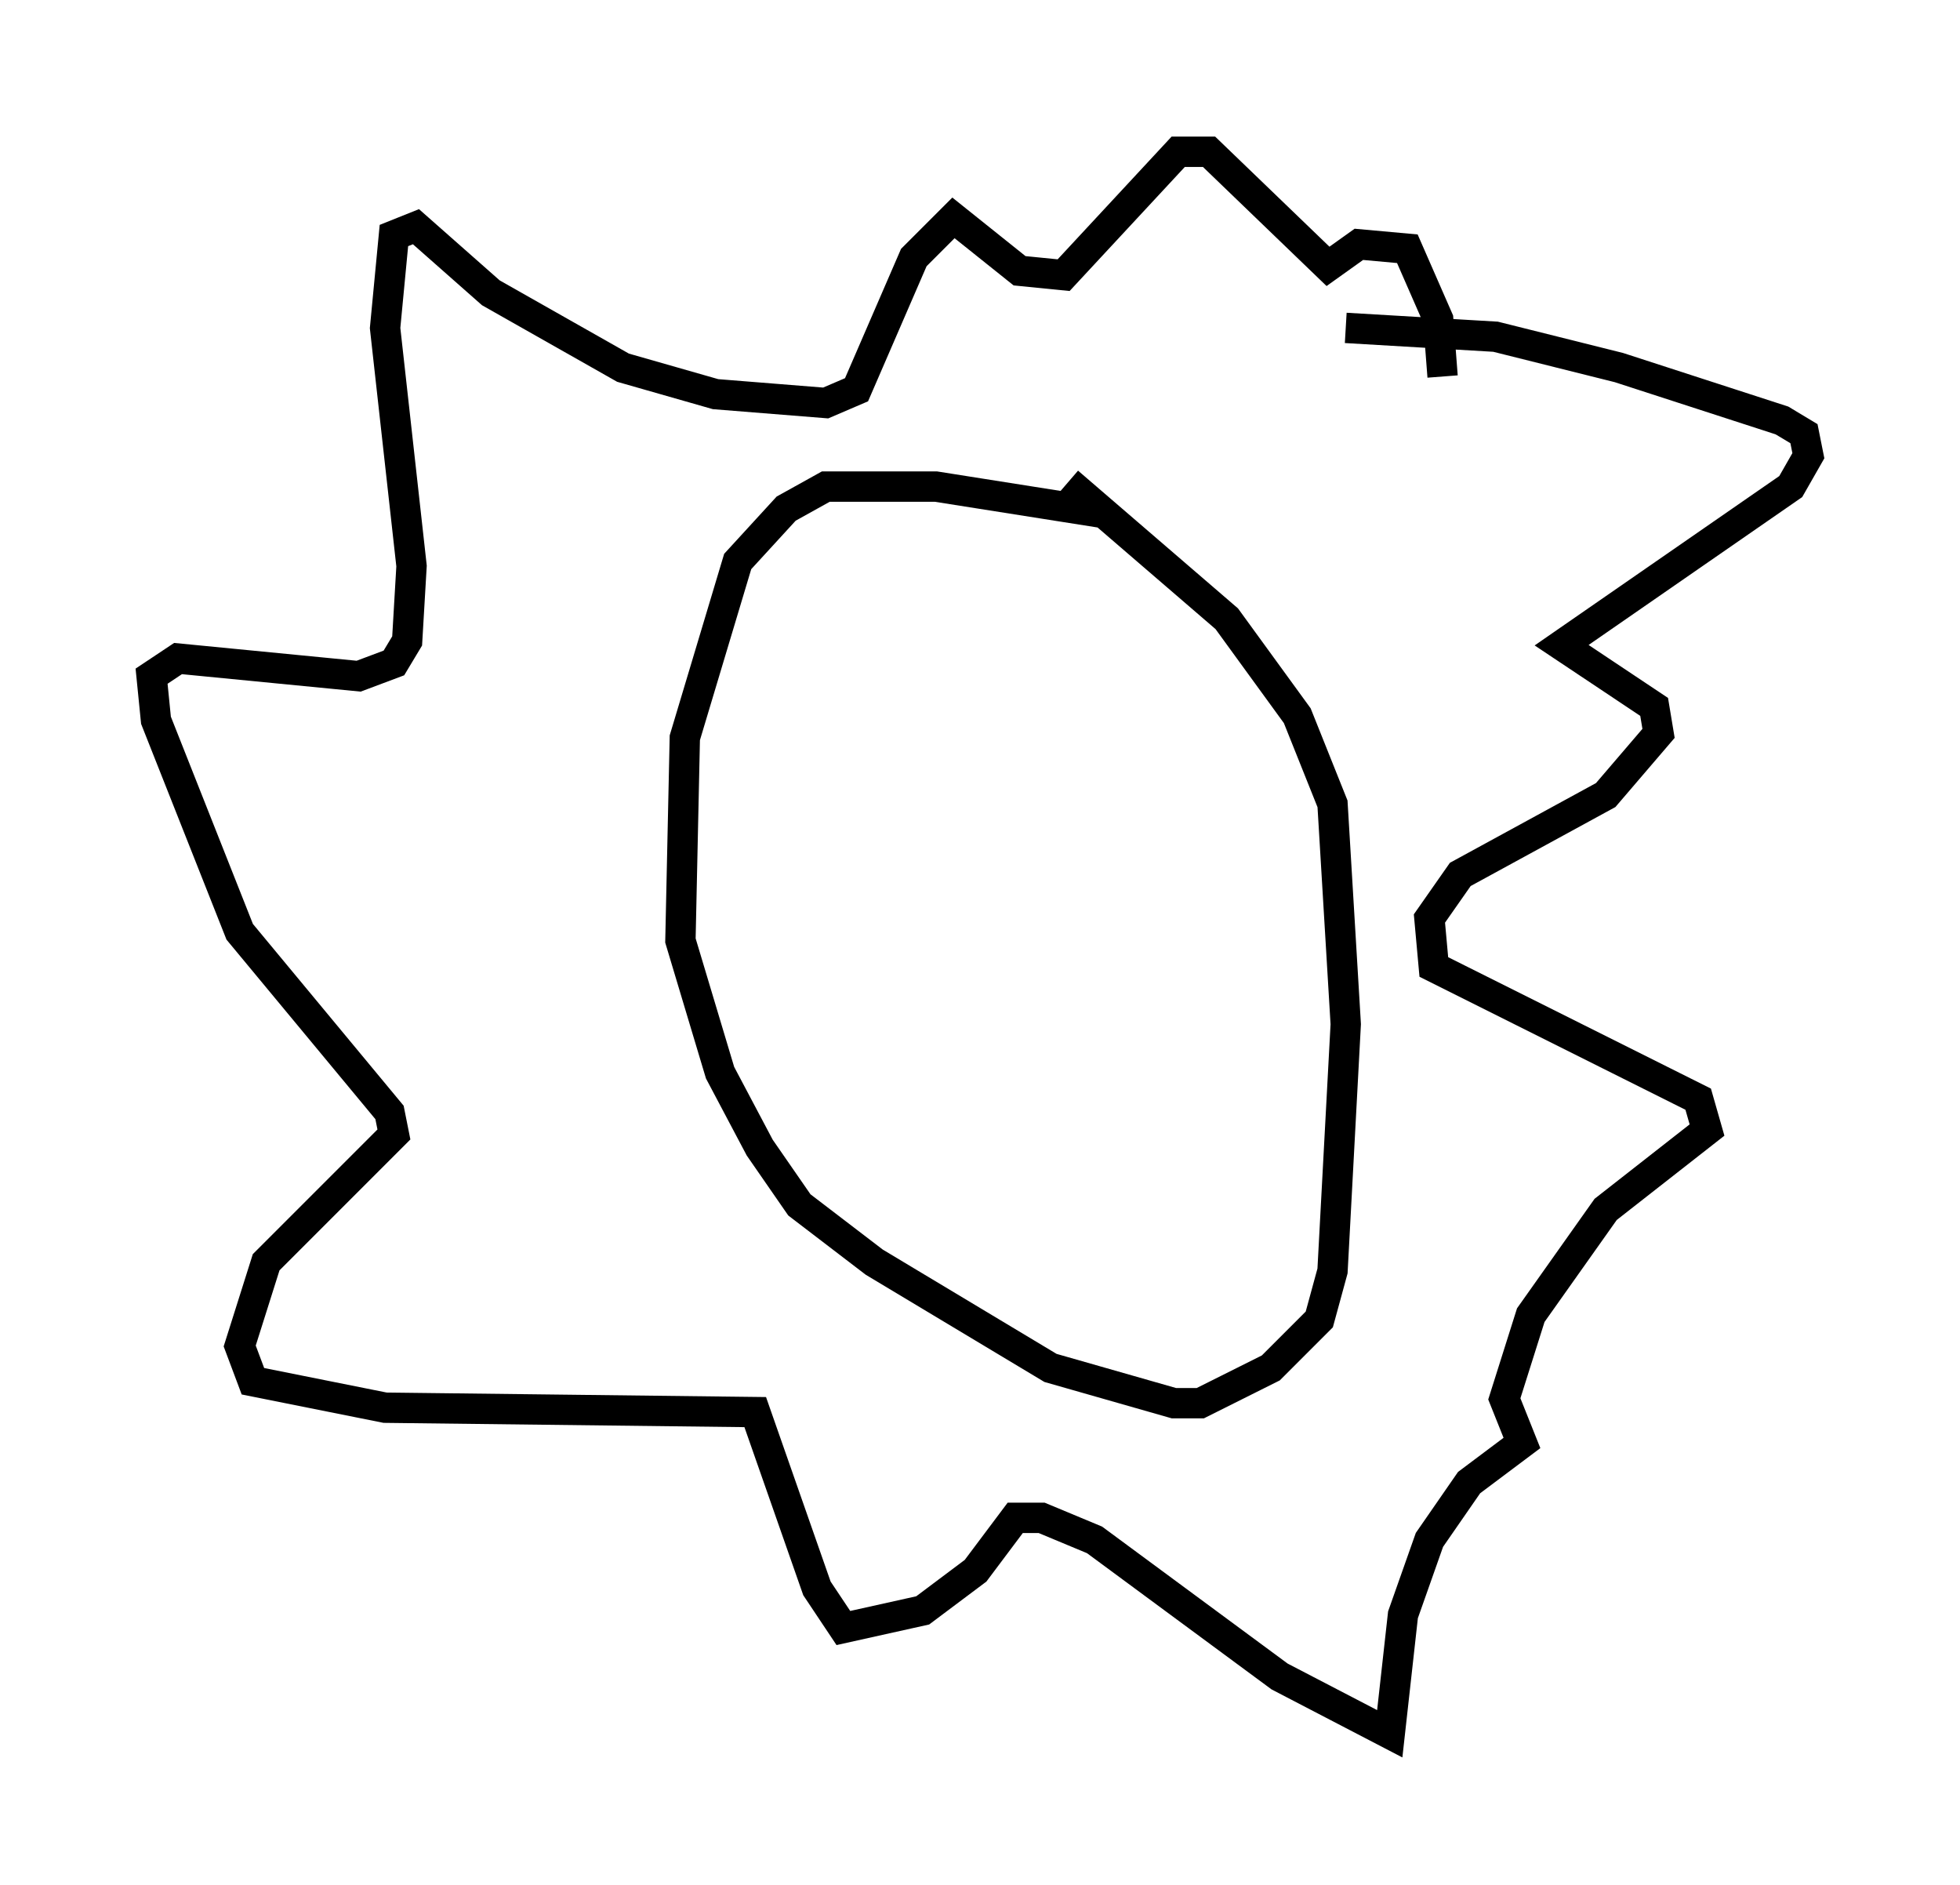 <?xml version="1.0" encoding="utf-8" ?>
<svg baseProfile="full" height="62.145" version="1.1" width="64.614" xmlns="http://www.w3.org/2000/svg" xmlns:ev="http://www.w3.org/2001/xml-events" xmlns:xlink="http://www.w3.org/1999/xlink"><defs /><rect fill="white" height="62.145" width="64.614" x="0" y="0" /><path d="M40.587, 19.38 m-4.212, -2.469 l-5.52, -0.872 -3.631, 0.0 l-1.307, 0.726 -1.598, 1.743 l-1.743, 5.81 -0.145, 6.682 l1.307, 4.358 1.307, 2.469 l1.307, 1.888 2.469, 1.888 l5.81, 3.486 4.067, 1.162 l0.872, 0.0 2.324, -1.162 l1.598, -1.598 0.436, -1.598 l0.436, -8.134 -0.436, -7.263 l-1.162, -2.905 -2.324, -3.196 l-5.229, -4.503 m9.151, -5.084 l4.939, 0.291 4.067, 1.017 l5.374, 1.743 0.726, 0.436 l0.145, 0.726 -0.581, 1.017 l-7.553, 5.229 3.05, 2.034 l0.145, 0.872 -1.743, 2.034 l-4.793, 2.615 -1.017, 1.453 l0.145, 1.598 8.715, 4.358 l0.291, 1.017 -3.341, 2.615 l-2.469, 3.486 -0.872, 2.76 l0.581, 1.453 -1.743, 1.307 l-1.307, 1.888 -0.872, 2.469 l-0.436, 3.922 -3.631, -1.888 l-6.101, -4.503 -1.743, -0.726 l-0.872, 0.0 -1.307, 1.743 l-1.743, 1.307 -2.615, 0.581 l-0.872, -1.307 -2.034, -5.81 l-12.201, -0.145 -4.358, -0.872 l-0.436, -1.162 0.872, -2.76 l4.212, -4.212 -0.145, -0.726 l-4.939, -5.955 -2.76, -6.972 l-0.145, -1.453 0.872, -0.581 l5.955, 0.581 1.162, -0.436 l0.436, -0.726 0.145, -2.469 l-0.872, -7.844 0.291, -3.05 l0.726, -0.291 2.469, 2.179 l4.358, 2.469 3.05, 0.872 l3.631, 0.291 1.017, -0.436 l1.888, -4.358 1.307, -1.307 l2.179, 1.743 1.453, 0.145 l3.777, -4.067 1.017, 0.0 l3.922, 3.777 1.017, -0.726 l1.598, 0.145 1.017, 2.324 l0.145, 1.888 m-19.464, 16.413 l0.0, 0.0 m7.408, -0.872 " fill="none" stroke="black" stroke-width="1" /></svg>